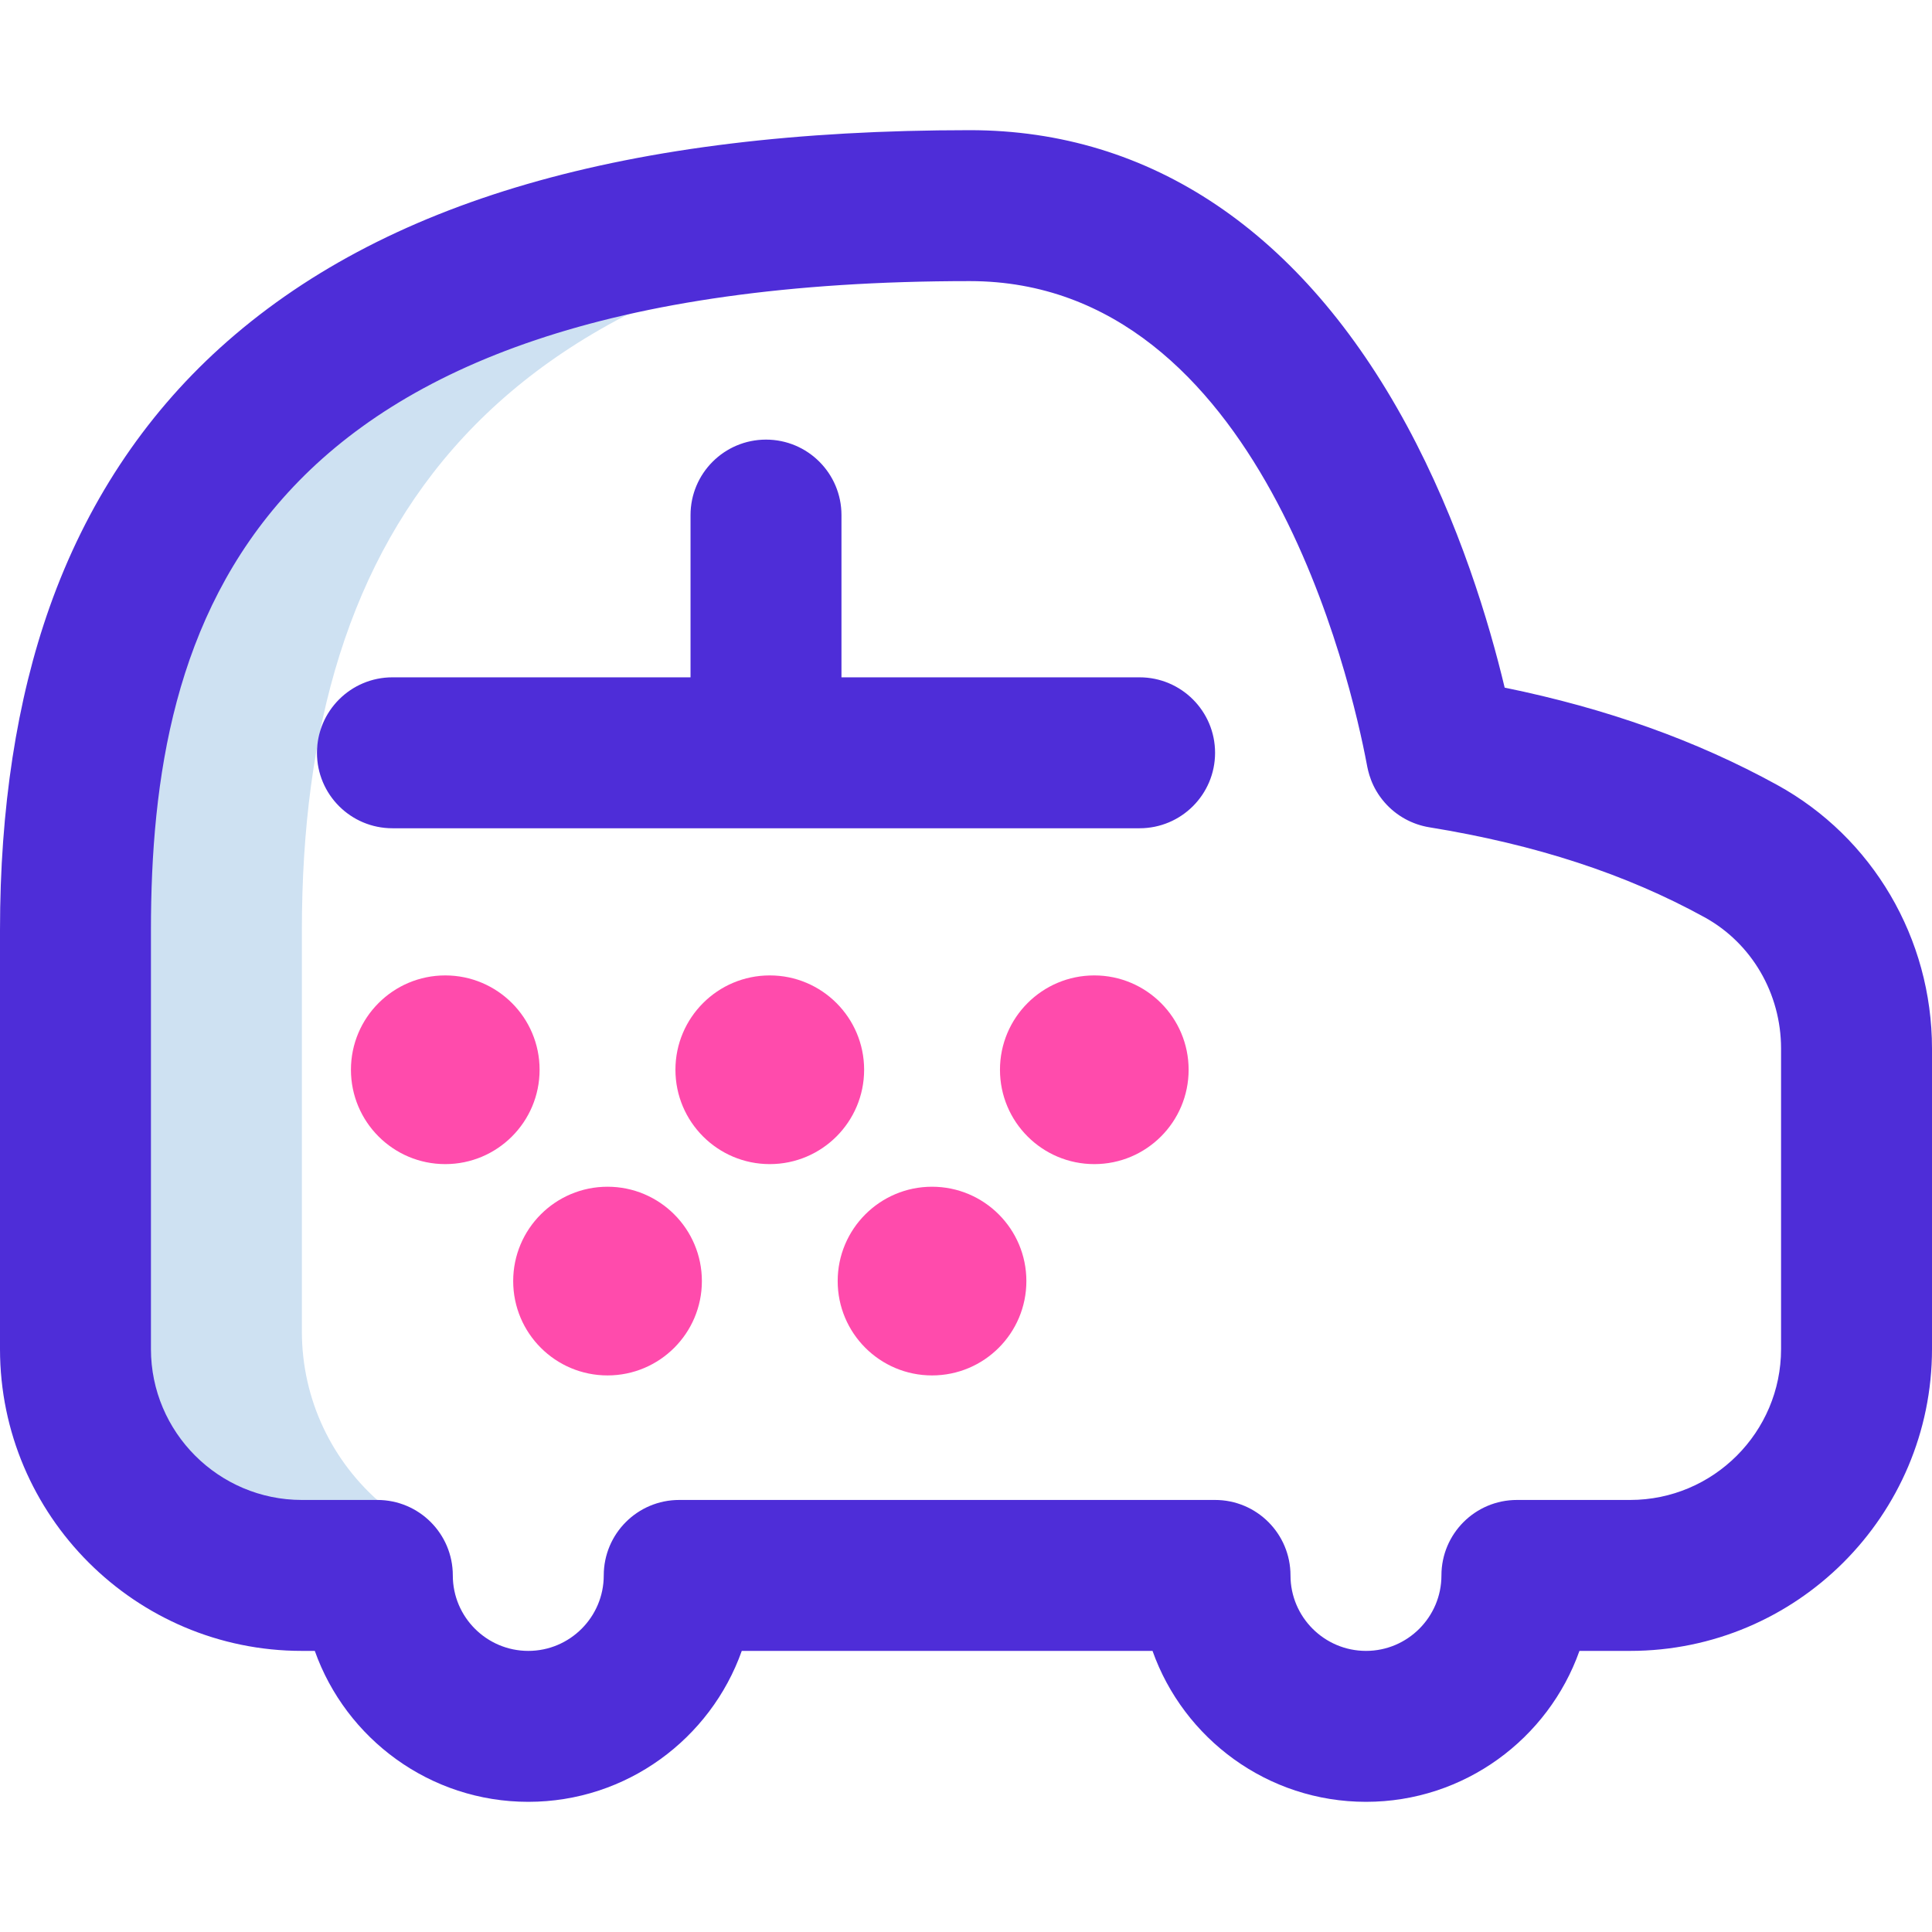 <svg width="48" height="48" viewBox="0 0 48 48" fill="none" xmlns="http://www.w3.org/2000/svg">
<g clip-path="url(#clip0_200_188)">
<path d="M8.793 39.141C8.909 38.903 9.366 37.571 9.478 37.359C8.268 36.328 7.5 34.793 7.5 33.079C7.5 32.78 7.5 30.636 7.5 23.109C7.5 13.142 12.149 6.325 25.773 5.257C25.241 5.161 24.681 5.109 24.094 5.109C7.406 5.109 1.875 12.234 1.875 23.109V33.516C1.875 36.622 4.393 39.141 7.5 39.141H8.793Z" fill="#CEE1F2"/>
<path d="M44.154 19.502C42.146 18.398 39.921 17.603 37.383 17.084C37 15.479 36.258 12.983 34.948 10.564C32.35 5.769 28.597 3.234 24.094 3.234C15.579 3.234 9.487 5.003 5.468 8.641C3.561 10.368 2.136 12.535 1.233 15.082C0.415 17.389 0 20.09 0 23.109V33.521C0.003 37.654 3.367 41.016 7.5 41.016H7.821C8.595 43.198 10.681 44.766 13.125 44.766C15.569 44.766 17.655 43.198 18.429 41.016H28.634C29.408 43.198 31.493 44.766 33.938 44.766C36.382 44.766 38.467 43.198 39.241 41.016H40.5C44.636 41.016 48 37.651 48 33.516V26.052C48 23.316 46.526 20.806 44.154 19.502ZM44.25 33.516C44.25 35.583 42.568 37.266 40.5 37.266H37.688C36.652 37.266 35.812 38.105 35.812 39.141C35.812 40.175 34.971 41.016 33.938 41.016C32.904 41.016 32.062 40.175 32.062 39.141C32.062 38.105 31.223 37.266 30.188 37.266H16.875C15.839 37.266 15 38.105 15 39.141C15 40.175 14.159 41.016 13.125 41.016C12.091 41.016 11.25 40.175 11.25 39.141C11.25 38.105 10.411 37.266 9.375 37.266H7.5C5.432 37.266 3.75 35.583 3.75 33.516V23.109C3.75 15.602 6.062 6.984 24.094 6.984C31.324 6.984 33.577 16.972 33.955 18.974C33.99 19.162 34.064 19.552 34.402 19.938C34.689 20.266 35.082 20.484 35.512 20.554C38.157 20.983 40.393 21.714 42.347 22.788C43.521 23.433 44.25 24.684 44.25 26.052V33.516ZM30.188 18.703C30.188 19.739 29.348 20.578 28.312 20.578H9.75C8.714 20.578 7.875 19.739 7.875 18.703C7.875 17.668 8.714 16.828 9.75 16.828H17.156V12.797C17.156 11.761 17.996 10.922 19.031 10.922C20.067 10.922 20.906 11.761 20.906 12.797V16.828H28.312C29.348 16.828 30.188 17.668 30.188 18.703Z" fill="#4E2DD8"/>
<path d="M13.406 26.578C13.406 27.872 12.357 28.922 11.062 28.922C9.768 28.922 8.719 27.872 8.719 26.578C8.719 25.284 9.768 24.234 11.062 24.234C12.357 24.234 13.406 25.284 13.406 26.578ZM19.125 24.234C17.831 24.234 16.781 25.284 16.781 26.578C16.781 27.872 17.831 28.922 19.125 28.922C20.419 28.922 21.469 27.872 21.469 26.578C21.469 25.284 20.419 24.234 19.125 24.234ZM27.188 24.234C25.893 24.234 24.844 25.284 24.844 26.578C24.844 27.872 25.893 28.922 27.188 28.922C28.482 28.922 29.531 27.872 29.531 26.578C29.531 25.284 28.482 24.234 27.188 24.234ZM15.094 29.484C13.799 29.484 12.75 30.534 12.75 31.828C12.75 33.123 13.799 34.172 15.094 34.172C16.388 34.172 17.438 33.123 17.438 31.828C17.438 30.534 16.388 29.484 15.094 29.484ZM23.156 29.484C21.862 29.484 20.812 30.534 20.812 31.828C20.812 33.123 21.862 34.172 23.156 34.172C24.451 34.172 25.5 33.123 25.5 31.828C25.5 30.534 24.451 29.484 23.156 29.484Z" fill="#FF4BAC"/>
</g>
<defs>
<clipPath id="clip0_200_188">
<rect width="48" height="48" fill="white"/>
</clipPath>
</defs>
</svg>
